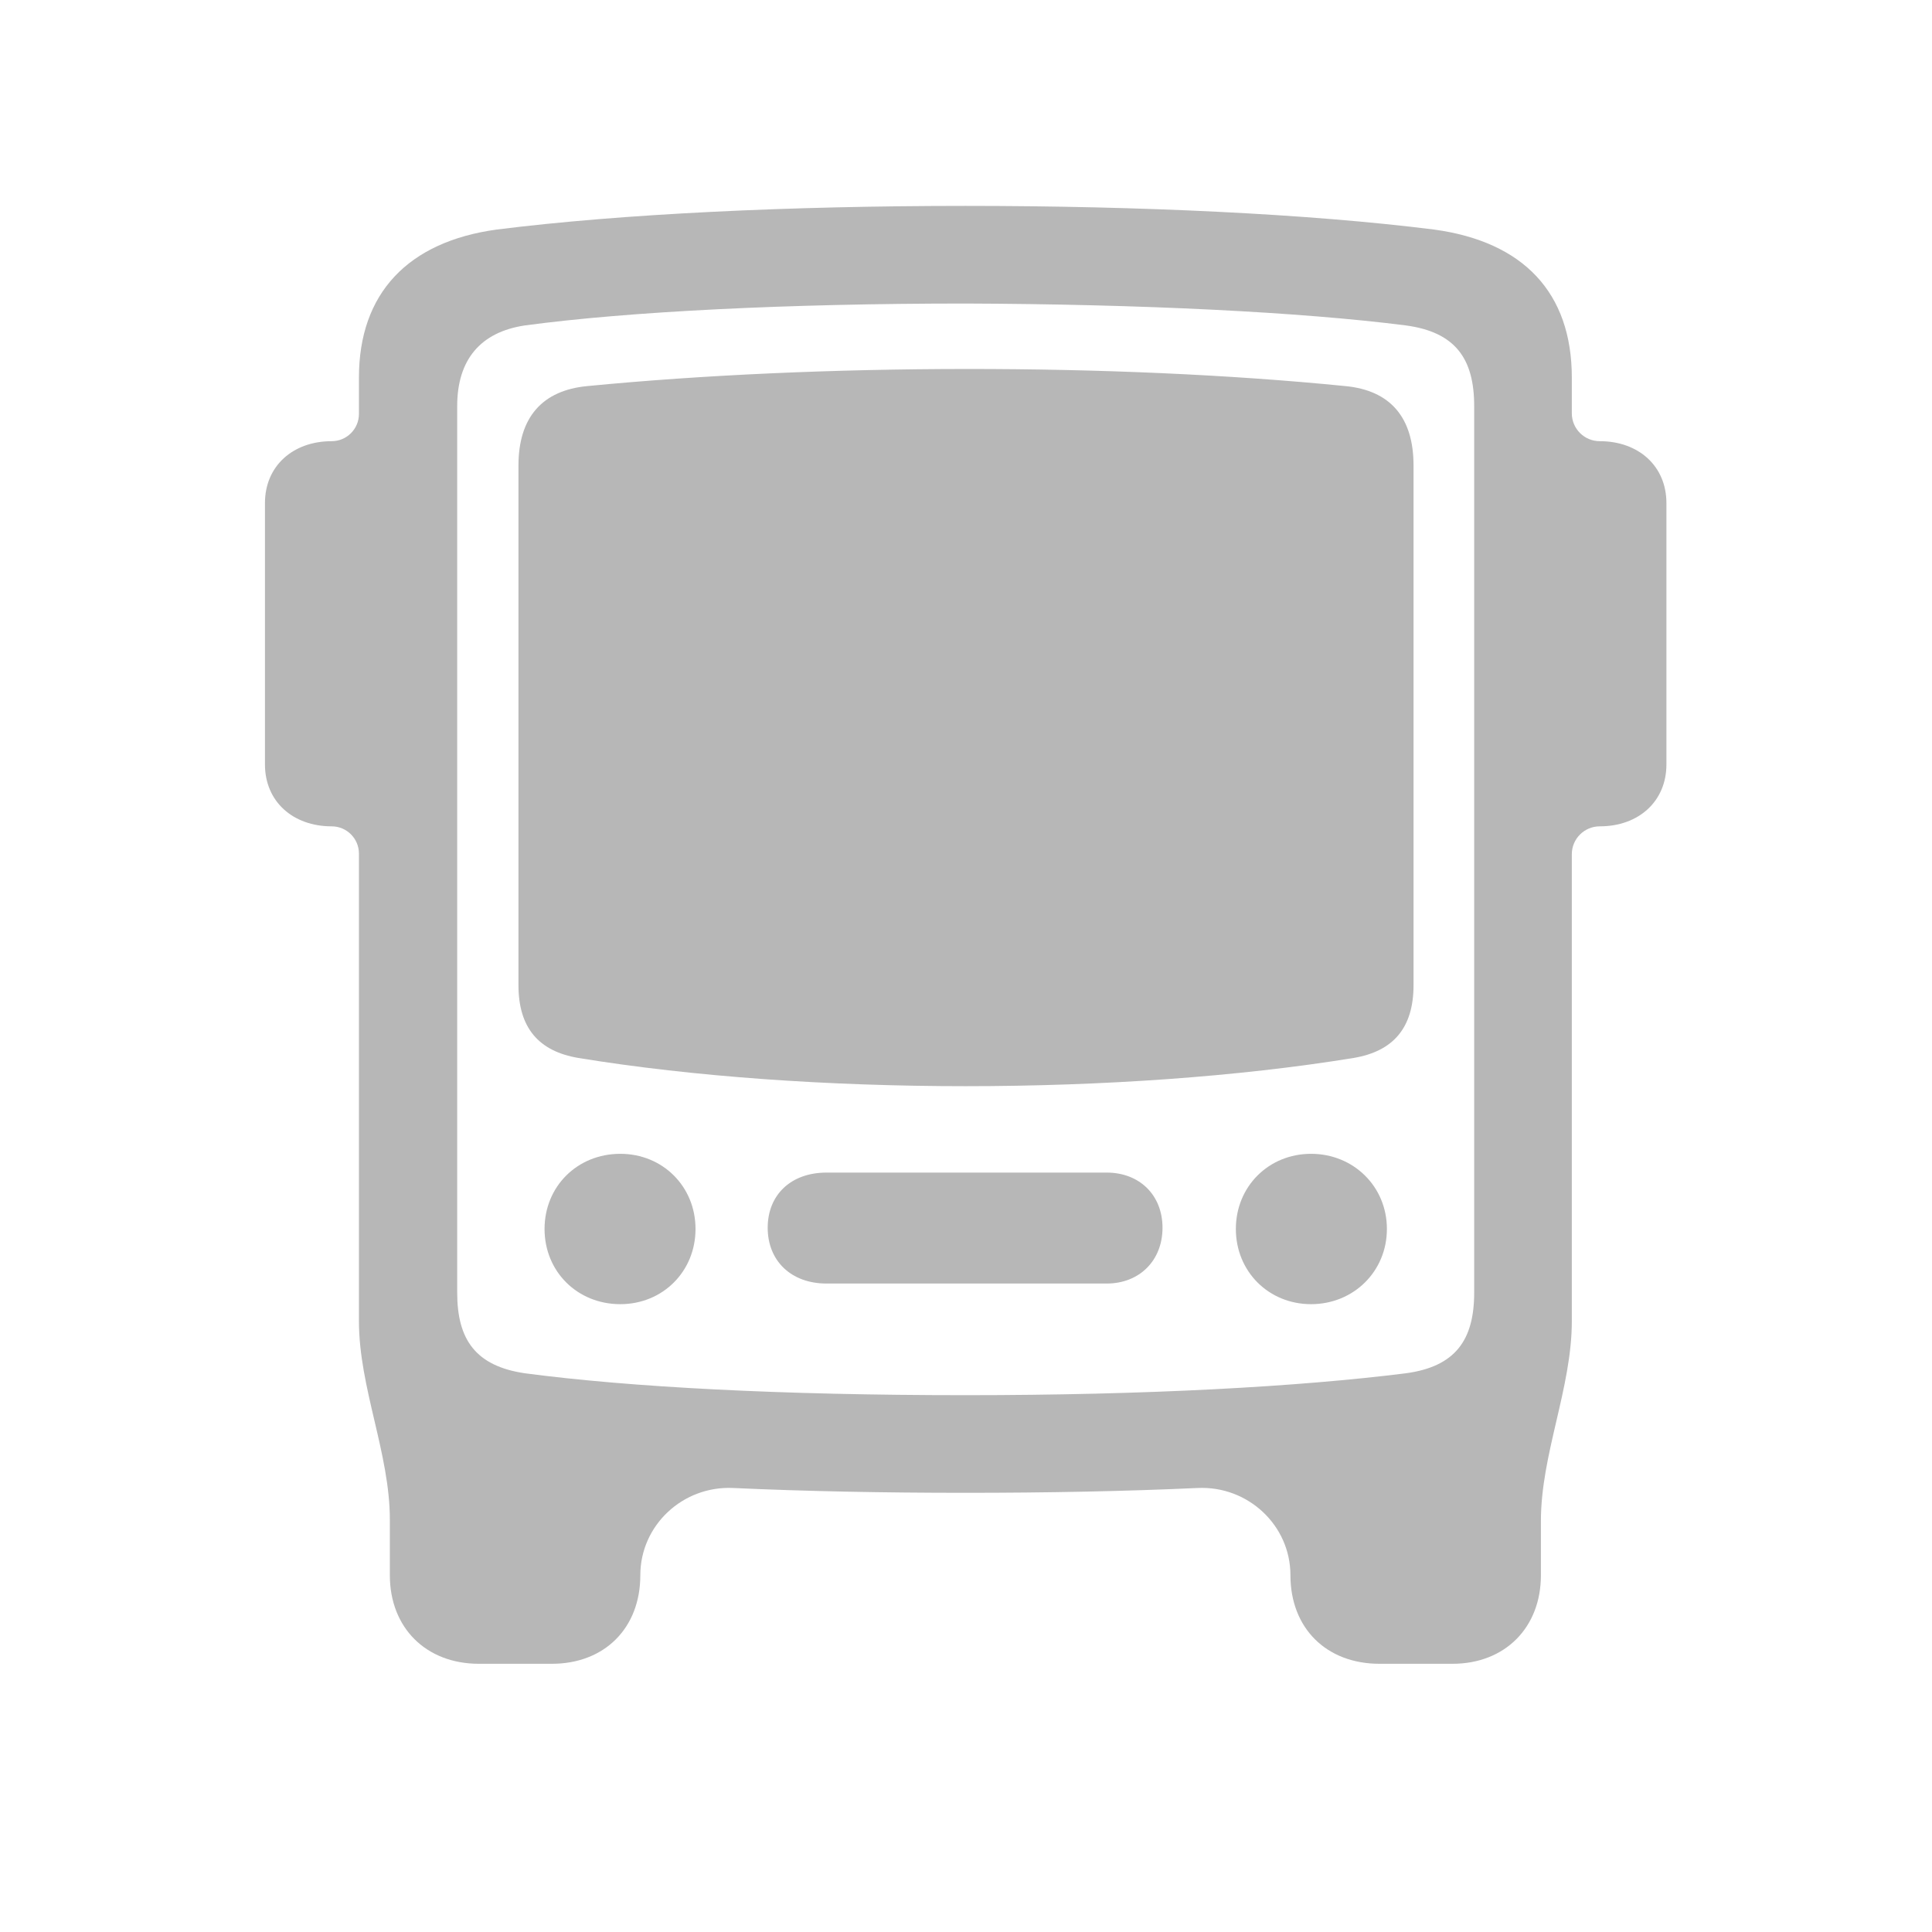 <svg width="28" height="28" viewBox="0 0 28 28" fill="none" xmlns="http://www.w3.org/2000/svg">
<path d="M6.942 24.113H7.997C8.762 24.113 9.28 23.595 9.28 22.83V22.83C9.28 22.104 9.897 21.532 10.623 21.565C11.677 21.613 12.806 21.635 13.991 21.635C15.176 21.635 16.306 21.613 17.36 21.565C18.085 21.532 18.702 22.104 18.702 22.83V22.83C18.702 23.595 19.221 24.113 19.994 24.113H21.049C21.814 24.113 22.332 23.586 22.332 22.83V22.043C22.332 21.075 22.78 20.116 22.78 19.147V19.147V12.38C22.78 12.157 22.961 11.976 23.185 11.976V11.976C23.747 11.976 24.151 11.615 24.151 11.079V7.291C24.151 6.755 23.747 6.394 23.185 6.394V6.394C22.961 6.394 22.78 6.213 22.78 5.99V5.472C22.78 4.241 22.077 3.503 20.785 3.327C18.975 3.099 16.531 2.984 13.991 2.984C11.451 2.984 9.008 3.099 7.197 3.327C5.914 3.503 5.202 4.25 5.202 5.472V5.999C5.202 6.217 5.025 6.394 4.807 6.394V6.394C4.244 6.394 3.84 6.755 3.84 7.291V11.079C3.84 11.615 4.244 11.976 4.807 11.976V11.976C5.025 11.976 5.202 12.153 5.202 12.371V19.147V19.147C5.202 20.11 5.65 21.063 5.65 22.025V22.83C5.65 23.586 6.169 24.113 6.942 24.113ZM13.991 20.22C11.328 20.22 9.14 20.105 7.61 19.903C6.89 19.798 6.626 19.411 6.626 18.734V5.885C6.626 5.217 6.96 4.812 7.61 4.716C9.113 4.514 11.425 4.399 13.991 4.399C16.54 4.408 18.852 4.522 20.372 4.716C21.093 4.812 21.365 5.199 21.365 5.885V18.734C21.365 19.42 21.093 19.807 20.372 19.903C18.825 20.097 16.628 20.22 13.991 20.22ZM8.384 15.333C11.715 15.878 16.268 15.878 19.616 15.333C20.196 15.236 20.486 14.893 20.486 14.278V6.746C20.486 6.052 20.152 5.656 19.493 5.595C16.145 5.261 11.873 5.269 8.516 5.595C7.856 5.656 7.514 6.052 7.514 6.746V14.278C7.514 14.893 7.804 15.236 8.384 15.333ZM8.99 18.901C9.605 18.901 10.08 18.427 10.08 17.811C10.08 17.196 9.605 16.722 8.99 16.722C8.366 16.722 7.892 17.196 7.892 17.811C7.892 18.427 8.366 18.901 8.99 18.901ZM19.001 18.901C19.616 18.901 20.1 18.427 20.1 17.811C20.1 17.196 19.616 16.722 19.001 16.722C18.386 16.722 17.911 17.196 17.911 17.811C17.911 18.427 18.386 18.901 19.001 18.901ZM11.979 18.602H16.039C16.514 18.602 16.848 18.268 16.848 17.794C16.848 17.319 16.514 16.994 16.039 16.994H11.979C11.46 16.994 11.126 17.319 11.126 17.794C11.126 18.268 11.46 18.602 11.979 18.602Z" fill="#B7B7B7"/>
</svg>
